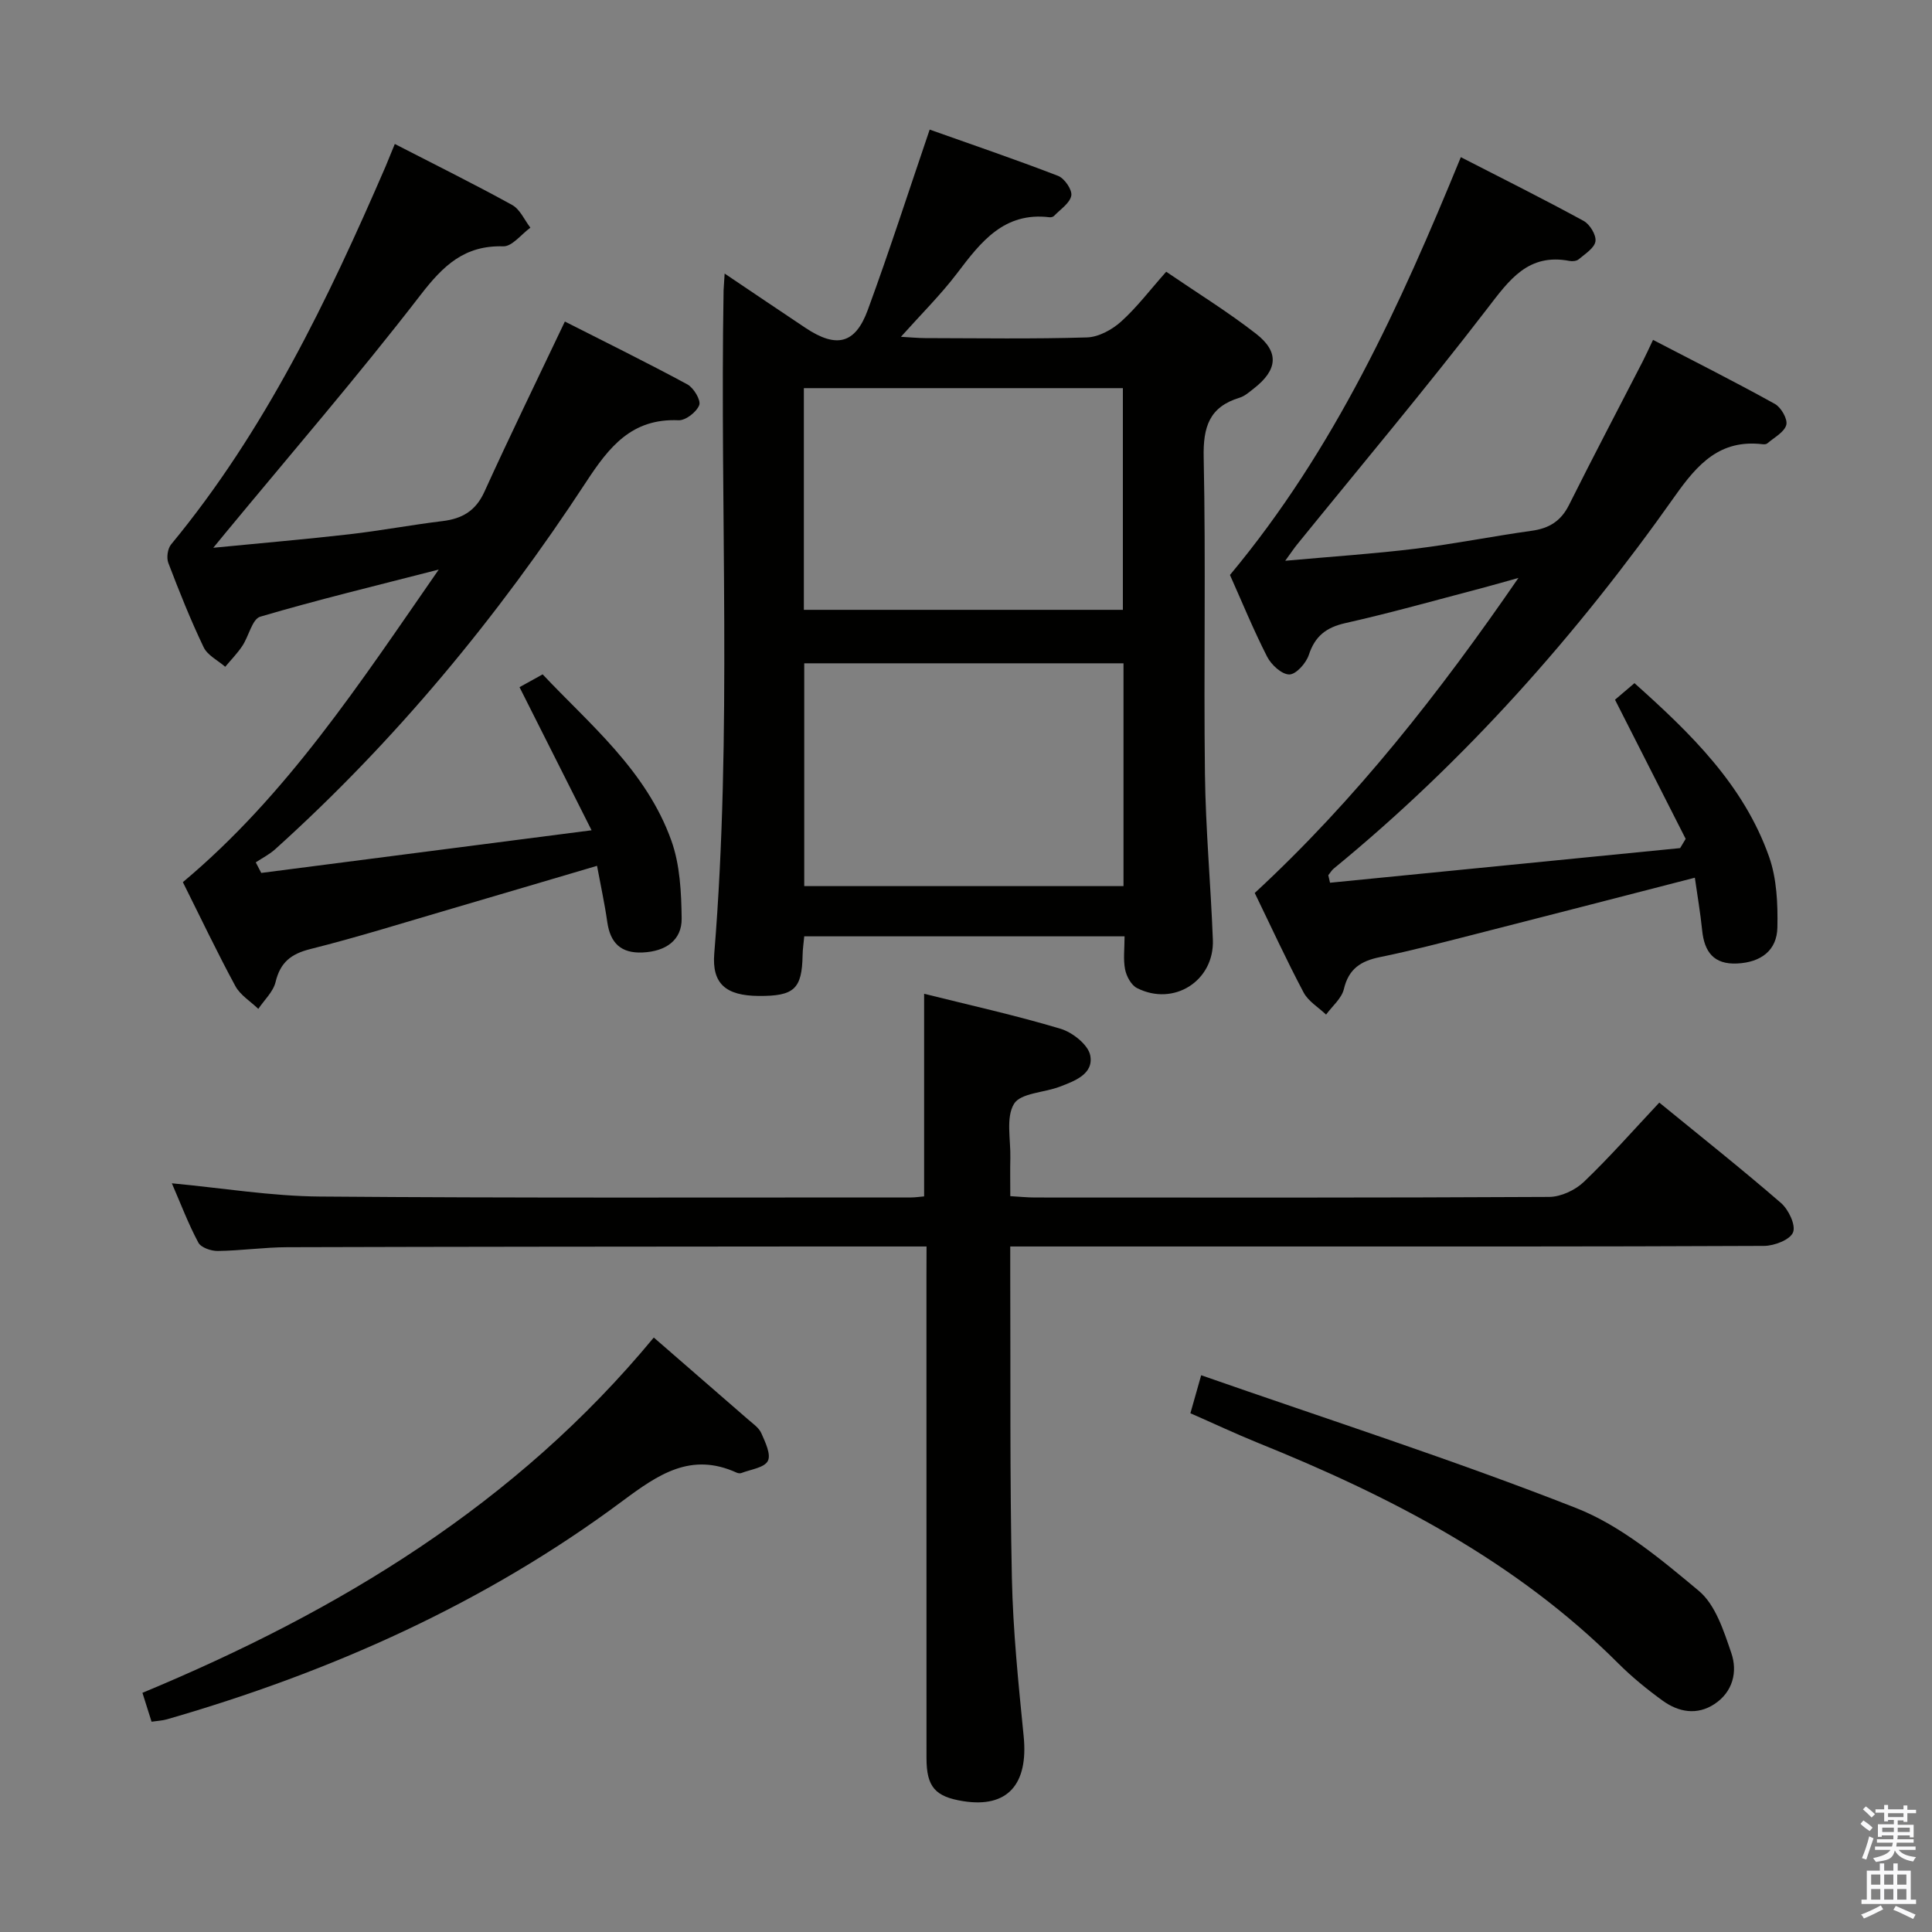 <svg enable-background="new 0 0 400 400" viewBox="0 0 400 400" xmlns="http://www.w3.org/2000/svg"><rect x="0" y="0" width="400" height="400" fill="#808080" stroke="none"/><path d="m385.2 377.6.6-.7c.6.4 1.3.9 1.9 1.5l-.6.7c-.8-.5-1.4-1-1.9-1.5zm.3 7.1c.6-1.4 1.1-2.9 1.5-4.5.3.1.6.3.9.4-.5 1.4-1 2.9-1.5 4.4zm.2-10.1.6-.6c.7.5 1.3 1.1 1.9 1.6l-.7.7c-.6-.6-1.2-1.2-1.8-1.7zm8.4-.8h.8v.9h1.8v.7h-1.8v1.8h-.8v-.3h-1.2v.9h3.3v2.6h-.8v-.4h-2.5c0 .3 0 .6-.1.8h3.4v.7h-3.5c0 .3-.1.6-.1.8h4v.7h-3.5c.7.9 1.9 1.3 3.6 1.5-.2.2-.4.5-.6.9-1.9-.3-3.2-1.1-3.8-2.3-.5 2.1-1.8 2-3.9 2.4-.2-.3-.4-.5-.6-.8 1.9-.4 3.1-.9 3.6-1.7h-3.2v-.7h3.5c.1-.2.1-.5.2-.8h-3.3v-.7h3.4c0-.2 0-.5 0-.8h-2.4v.3h-.8v-2.6h3.3v-.9h-1.2v.3h-.8v-1.8h-1.8v-.7h1.8v-.9h.8v.9h3.2zm-4.4 5.5h2.4c0-.3 0-.6 0-.9h-2.4zm1.2-3.1h3.2v-.8h-3.2zm4.4 2.2h-2.4v.9h2.5v-.9z" fill="#fafafb"/><path d="m389.2 385.8h.9v1.5h1.9v-1.5h.9v1.5h2.7v6h1.1v.9h-11.3v-.9h1.1v-6h2.7zm.2 8.7.5.8c-1.2.6-2.5 1.3-4 1.9-.2-.3-.3-.6-.6-.8 1.6-.6 3-1.3 4.1-1.9zm-2-4.3h1.9v-2.1h-1.9zm0 3.1h1.9v-2.2h-1.9zm2.7-3.1h1.9v-2.1h-1.9zm0 3.1h1.9v-2.2h-1.9zm2.4 1.3c1.4.6 2.7 1.2 4.1 1.8l-.5.9c-1.5-.7-2.8-1.4-4.1-1.9zm2.2-6.5h-1.9v2.1h1.9zm-1.9 5.2h1.9v-2.2h-1.9z" fill="#fafafb"/><g fill="#010100"><path d="m150.03 56.64c6.05 4.07 11.39 7.68 16.76 11.26 6.38 4.24 10.29 3.34 12.88-3.74 4.45-12.12 8.41-24.42 12.81-37.33 8.66 3.08 17.69 6.15 26.58 9.58 1.33.51 2.96 2.89 2.74 4.09-.29 1.57-2.27 2.84-3.57 4.2-.2.21-.63.32-.94.28-9.39-1.14-14.19 5.07-19.09 11.54-3.4 4.48-7.44 8.48-11.67 13.21 1.94.11 3.48.26 5.01.27 11.17.02 22.34.2 33.49-.14 2.42-.07 5.2-1.59 7.07-3.27 3.3-2.97 6.02-6.59 9.35-10.33 6.37 4.35 12.73 8.27 18.59 12.83 4.89 3.8 4.48 7.52-.48 11.37-.91.71-1.85 1.56-2.92 1.88-6.28 1.91-7.57 6.06-7.43 12.39.46 21.82-.01 43.66.26 65.49.14 11.46 1.2 22.9 1.64 34.36.32 8.51-8.11 13.86-15.72 9.98-1.19-.61-2.17-2.43-2.45-3.85-.41-2.07-.11-4.28-.11-6.85-22.23 0-44.12 0-66.32 0-.12 1.36-.32 2.63-.34 3.9-.13 6.99-1.73 8.49-9.09 8.44-6.77-.05-9.71-2.5-9.2-8.77 3.73-45.74 1.14-91.57 1.93-137.35.04-.85.11-1.68.22-3.44zm82.58 80.69c-22.28 0-44.14 0-66.1 0v46.13h66.1c0-15.47 0-30.56 0-46.13zm-66.18-11.07h66.05c0-15.51 0-30.7 0-45.9-22.21 0-44.07 0-66.05 0z"/><path d="m191.83 258.07c-8.88 0-16.87-.01-24.86 0-35.82.03-71.64.04-107.45.15-4.81.01-9.62.72-14.43.78-1.38.02-3.48-.7-4.03-1.74-2.08-3.89-3.65-8.06-5.48-12.27 10.54.99 20.58 2.66 30.62 2.74 40.81.33 81.63.18 122.45.19.81 0 1.63-.13 2.68-.22 0-13.82 0-27.52 0-41.95 9.45 2.36 18.96 4.46 28.26 7.25 2.47.74 5.7 3.3 6.13 5.5.76 3.86-3.21 5.31-6.34 6.5-3.23 1.23-8.07 1.29-9.44 3.54-1.72 2.84-.67 7.38-.76 11.19-.06 2.48-.01 4.96-.01 7.92 1.91.11 3.51.28 5.1.28 35.49.02 70.97.07 106.46-.12 2.43-.01 5.4-1.4 7.19-3.11 5.39-5.16 10.33-10.79 15.62-16.42 8.57 7.01 17.04 13.72 25.2 20.79 1.56 1.35 3.1 4.58 2.49 6.08-.61 1.53-3.88 2.79-5.99 2.8-35.98.17-71.97.12-107.96.12-15.8 0-31.6 0-48.12 0 0 2.15-.01 3.91 0 5.68.08 20.99-.1 41.98.34 62.96.23 10.94 1.36 21.88 2.44 32.78.99 9.95-3.35 14.86-12.47 13.43-5.87-.92-7.65-2.97-7.65-8.94-.01-33.15-.01-66.31-.01-99.46.02-1.97.02-3.93.02-6.45z"/><path d="m254.65 119.04c21.74-26.08 35.24-55.84 47.8-86.5 8.67 4.45 17.13 8.67 25.43 13.2 1.28.7 2.64 2.93 2.44 4.23-.21 1.39-2.14 2.59-3.46 3.71-.43.37-1.3.46-1.91.34-8.54-1.62-12.42 3.87-16.99 9.82-12.76 16.61-26.25 32.66-39.45 48.94-.6.74-1.13 1.55-2.42 3.32 9.65-.87 18.32-1.44 26.93-2.49 8.07-.99 16.06-2.6 24.12-3.72 3.59-.5 6.04-2.01 7.7-5.33 4.97-9.95 10.15-19.79 15.24-29.68.67-1.3 1.27-2.64 2.16-4.51 8.62 4.48 17.02 8.7 25.23 13.26 1.29.71 2.69 3.16 2.36 4.35-.42 1.52-2.52 2.6-3.93 3.82-.21.19-.65.21-.97.17-8.8-1.03-13.41 4.02-18.15 10.73-20.24 28.67-43.39 54.79-70.62 77.11-.46.37-.77.93-1.15 1.4.12.52.24 1.03.36 1.55l72.48-7.17c.38-.64.77-1.27 1.15-1.91-4.82-9.49-9.64-18.99-14.63-28.81.98-.84 2.35-2 4.03-3.43 11.62 10.38 22.6 21.03 27.86 35.92 1.61 4.54 1.83 9.76 1.73 14.65-.09 4.8-3.43 7.22-8.29 7.47-4.89.25-6.84-2.41-7.29-6.89-.36-3.57-.98-7.12-1.51-10.87-15.68 4.04-30.76 7.94-45.86 11.79-6.44 1.64-12.87 3.33-19.38 4.66-3.92.8-6.43 2.41-7.42 6.59-.46 1.95-2.41 3.55-3.69 5.3-1.59-1.51-3.69-2.75-4.66-4.59-3.57-6.74-6.76-13.69-10.11-20.59 20.97-19.38 38.34-41.59 54.6-65.23-2.61.73-5.22 1.49-7.84 2.18-9.31 2.44-18.58 5.06-27.97 7.17-4 .9-6.31 2.69-7.6 6.61-.56 1.7-2.64 4.03-4.03 4.03-1.57 0-3.74-2-4.59-3.67-2.84-5.56-5.23-11.4-7.7-16.93z"/><path d="m81.74 29.81c8.44 4.34 16.46 8.31 24.3 12.63 1.63.9 2.54 3.1 3.77 4.7-1.87 1.35-3.78 3.91-5.61 3.86-8.03-.24-12.42 3.97-17.1 10.03-12.99 16.84-26.91 32.96-40.46 49.36-.5.6-1 1.21-2.48 3.02 10.27-1.01 19.26-1.77 28.22-2.8 6.42-.74 12.79-1.94 19.22-2.72 4.07-.49 6.88-2.1 8.68-6.05 5.29-11.63 10.89-23.11 16.67-35.27 8.33 4.23 16.93 8.46 25.36 13.01 1.31.71 2.84 3.28 2.46 4.29-.55 1.44-2.83 3.21-4.29 3.14-9.69-.42-14.36 5.49-19.16 12.83-18.3 27.94-39.47 53.57-64.35 75.99-1.19 1.07-2.67 1.82-4.02 2.71l1.14 2.19c22.26-2.87 44.51-5.75 68.39-8.83-5.23-10.39-9.81-19.49-14.92-29.63.97-.54 2.56-1.41 4.79-2.65 9.64 10.26 21.45 19.85 26.65 34.43 1.79 5 2.06 10.71 2.13 16.11.05 4.52-3.31 6.82-8.07 7.04-4.52.21-6.71-1.97-7.33-6.31-.53-3.75-1.35-7.47-2.12-11.63-10.25 3.02-20.21 5.98-30.18 8.9-9.71 2.84-19.37 5.87-29.17 8.33-4.04 1.01-6.23 2.77-7.21 6.84-.49 2.02-2.34 3.71-3.57 5.55-1.61-1.56-3.73-2.84-4.75-4.72-3.8-7.02-7.23-14.24-10.87-21.52 21.54-18.03 36.62-41.15 52.98-64.72-13.09 3.37-25.11 6.26-36.96 9.76-1.67.49-2.36 4.03-3.7 6.04-1.03 1.55-2.35 2.89-3.55 4.33-1.53-1.33-3.67-2.37-4.47-4.05-2.72-5.68-5.06-11.56-7.31-17.45-.41-1.08-.15-2.96.58-3.84 19.4-23.48 32.42-50.56 44.4-78.24.58-1.38 1.12-2.76 1.91-4.66z"/><path d="m135.36 276.92c6.72 5.83 13.13 11.39 19.53 16.97 1 .87 2.24 1.71 2.74 2.85.81 1.84 2.05 4.41 1.34 5.74-.74 1.41-3.54 1.74-5.46 2.49-.28.11-.7.06-.98-.07-9.46-4.31-16.22.34-23.64 5.86-28.45 21.18-60.37 35.41-94.34 45.21-.94.27-1.94.31-3.17.49-.62-1.96-1.21-3.82-1.89-5.98 40.64-16.89 77.34-39.04 105.87-73.56z"/><path d="m246.46 292.6c.68-2.41 1.26-4.45 2.23-7.87 26.14 9.13 52.19 17.5 77.62 27.49 9.31 3.66 17.57 10.61 25.4 17.14 3.46 2.88 5.17 8.29 6.74 12.88 1.34 3.9.31 8.06-3.48 10.56-3.6 2.38-7.43 1.7-10.74-.7-3.22-2.33-6.34-4.88-9.15-7.68-21.25-21.26-47.28-34.66-74.75-45.74-4.59-1.87-9.08-3.98-13.87-6.08z"/></g></svg>